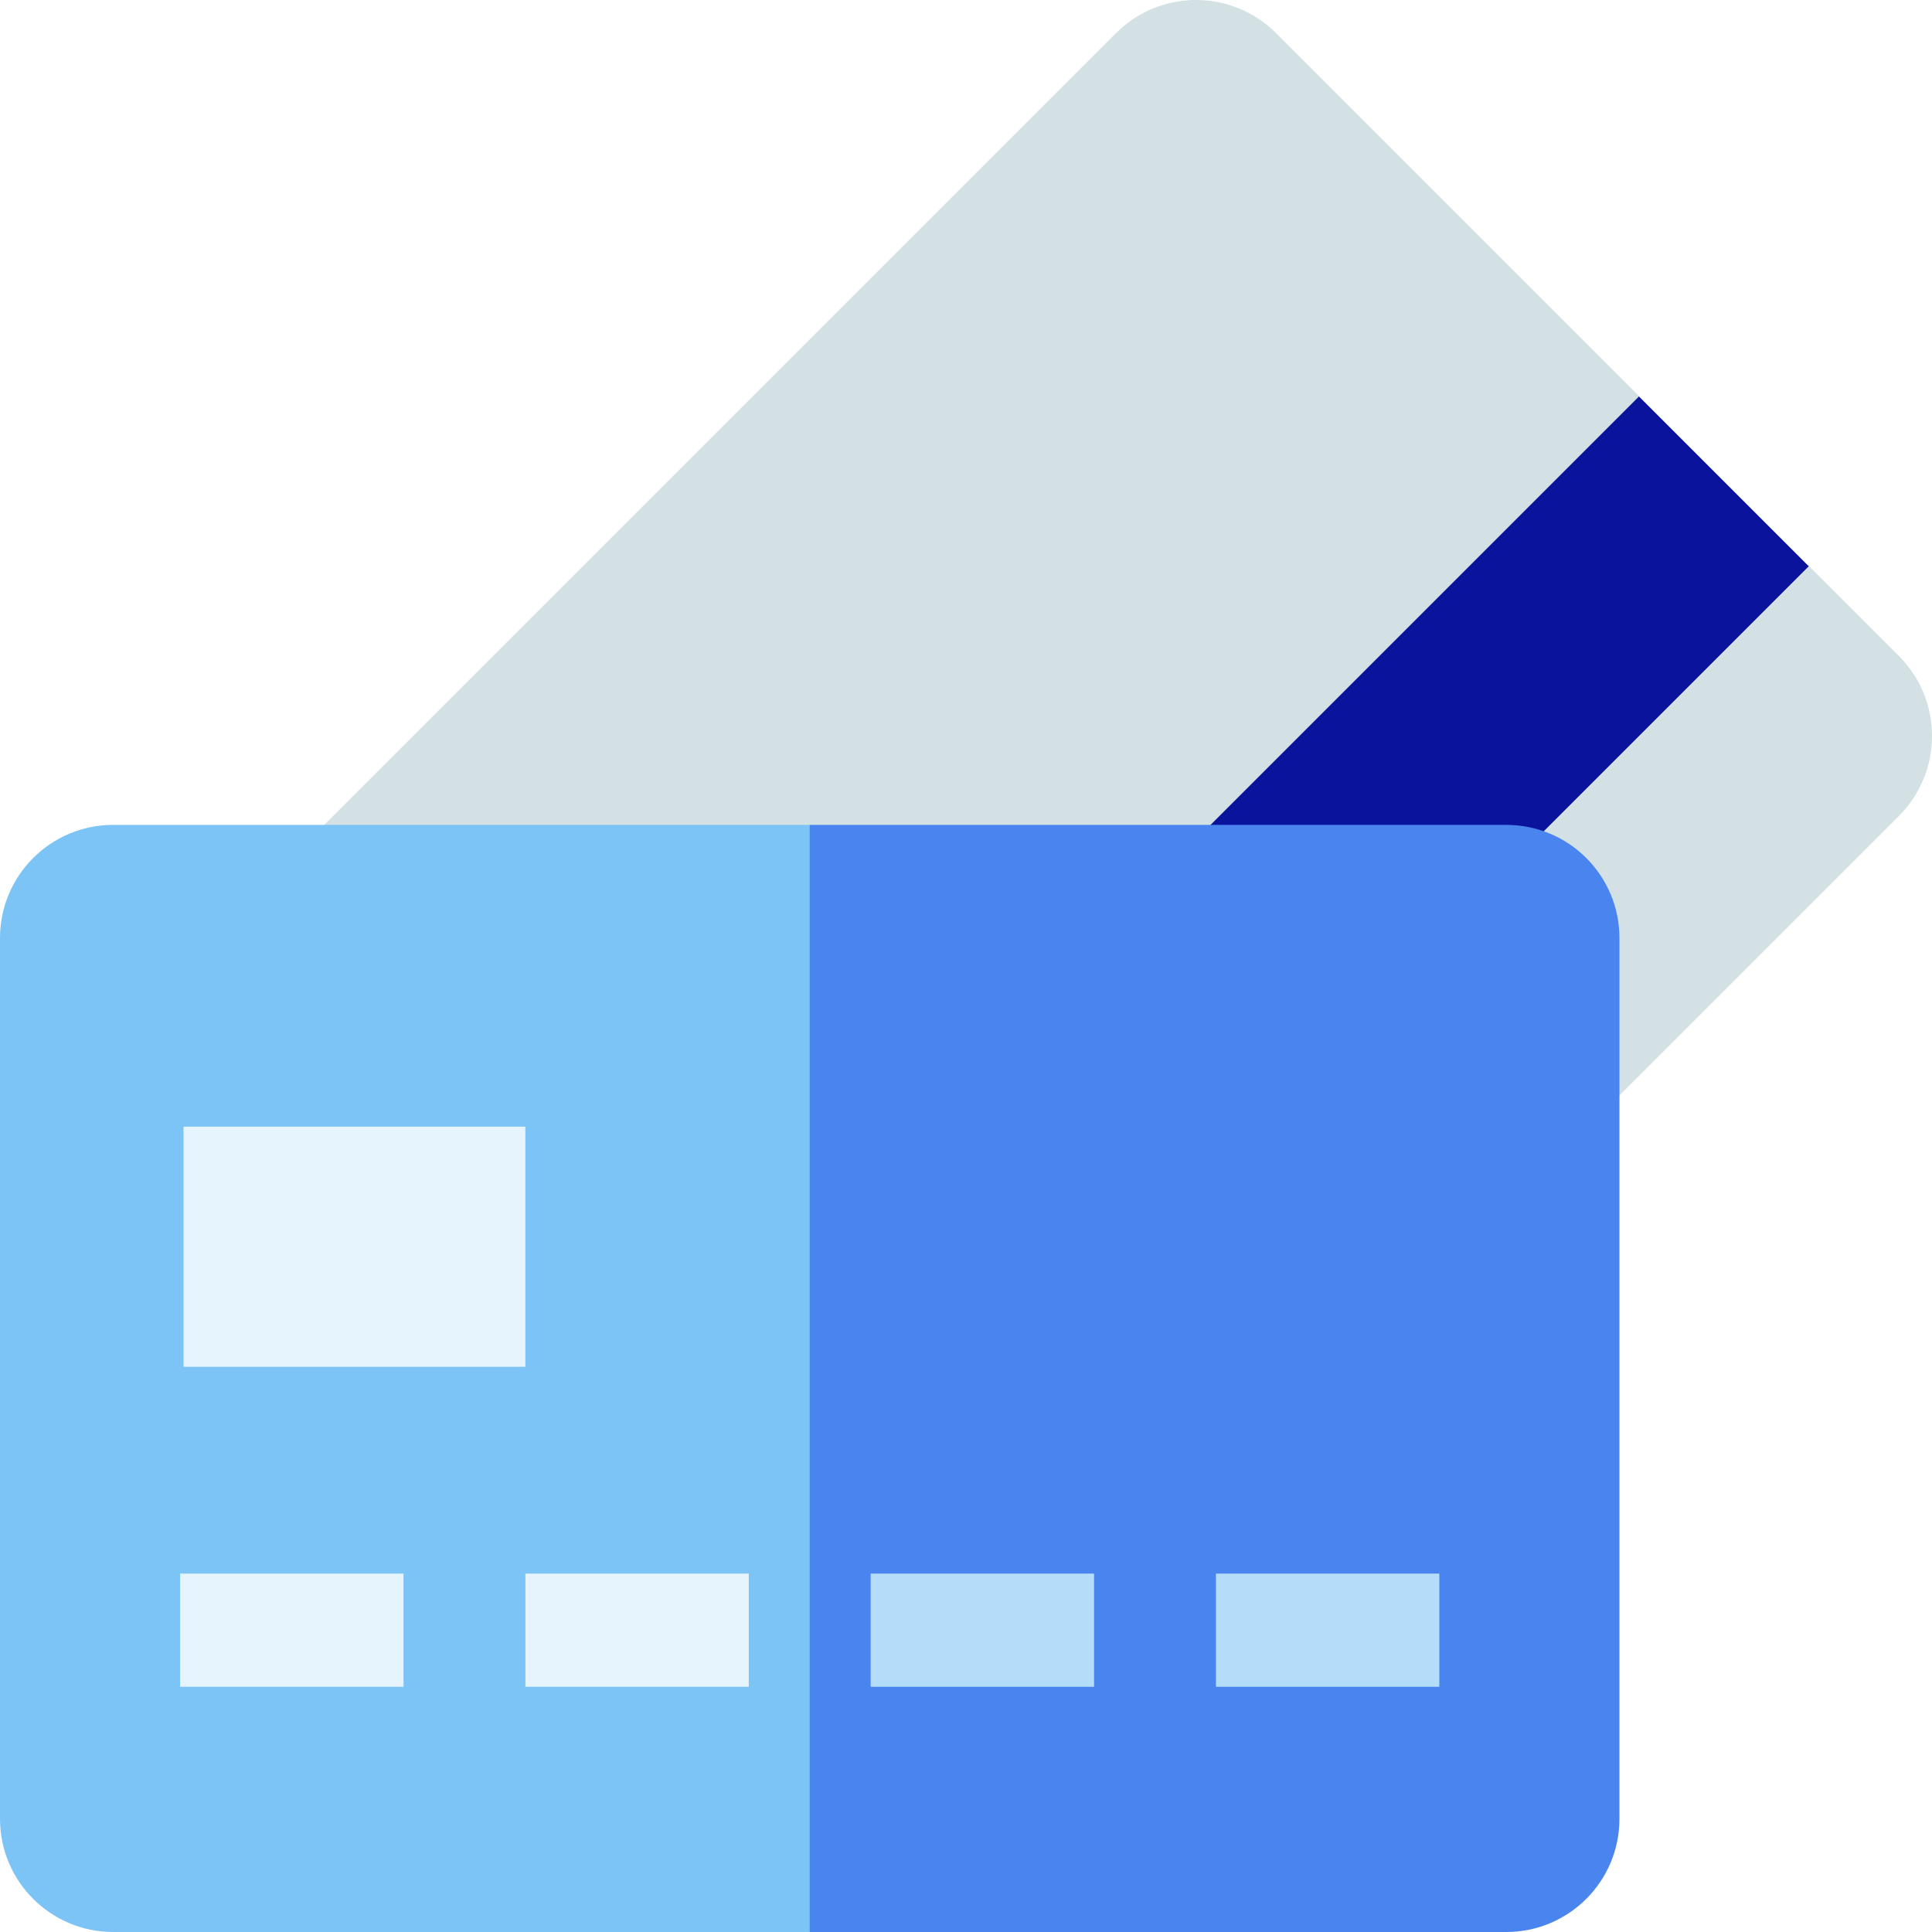<?xml version="1.0"?>
<svg xmlns="http://www.w3.org/2000/svg" xmlns:xlink="http://www.w3.org/1999/xlink" xmlns:svgjs="http://svgjs.com/svgjs" version="1.1" width="512" height="512" x="0" y="0" viewBox="0 0 512.021 512.021" style="enable-background:new 0 0 512 512" xml:space="preserve" class=""><g><g xmlns="http://www.w3.org/2000/svg"><g><path d="m503.235 216.261-261.056 261.055c-11.716 11.716-30.711 11.716-42.426 0l-165.048-165.047c-11.716-11.716-11.716-30.711 0-42.426l261.055-261.056c11.716-11.716 30.711-11.716 42.426 0l96.256 96.256 15.018 35.018 29.985 9.985 23.789 23.789c11.716 11.715 11.716 30.71.001 42.426z" fill="#d3e0e4" data-original="#d3e0e4" style="" class=""/><path d="m90.609 247.463h429.188v63.643h-429.188z" fill="#09139c" transform="matrix(.707 -.707 .707 .707 -108.092 297.612)" data-original="#002c3b" style="" class=""/></g><g><path d="m30 218.609c-16.569 0-30 13.431-30 30v233.413c0 16.569 13.431 30 30 30h184.594l30-146.706-30-146.706h-184.594z" fill="#7cc4f5" data-original="#ffe477" style="" class=""/><path d="m399.188 218.609h-184.594v293.413h184.594c16.569 0 30-13.431 30-30v-233.413c0-16.569-13.431-30-30-30z" fill="#4984ef" data-original="#ffcd00" style="" class=""/></g><g><g><path d="m47.732 417.039h59.209v30h-59.209z" fill="#e5f4fd" data-original="#fdfae5" style="" class=""/></g><g><path d="m139.237 417.039h59.209v30h-59.209z" fill="#e5f4fd" data-original="#fdfae5" style="" class=""/></g><g><path d="m230.743 417.039h59.208v30h-59.208z" fill="#b4ddfa" data-original="#faf1b4" style="" class=""/></g><g><path d="m322.247 417.039h59.209v30h-59.209z" fill="#b4ddfa" data-original="#faf1b4" style="" class=""/></g><path d="m48.643 298.591h90.594v63.643h-90.594z" fill="#e5f4fd" data-original="#fdfae5" style="" class=""/></g></g></g></svg>
